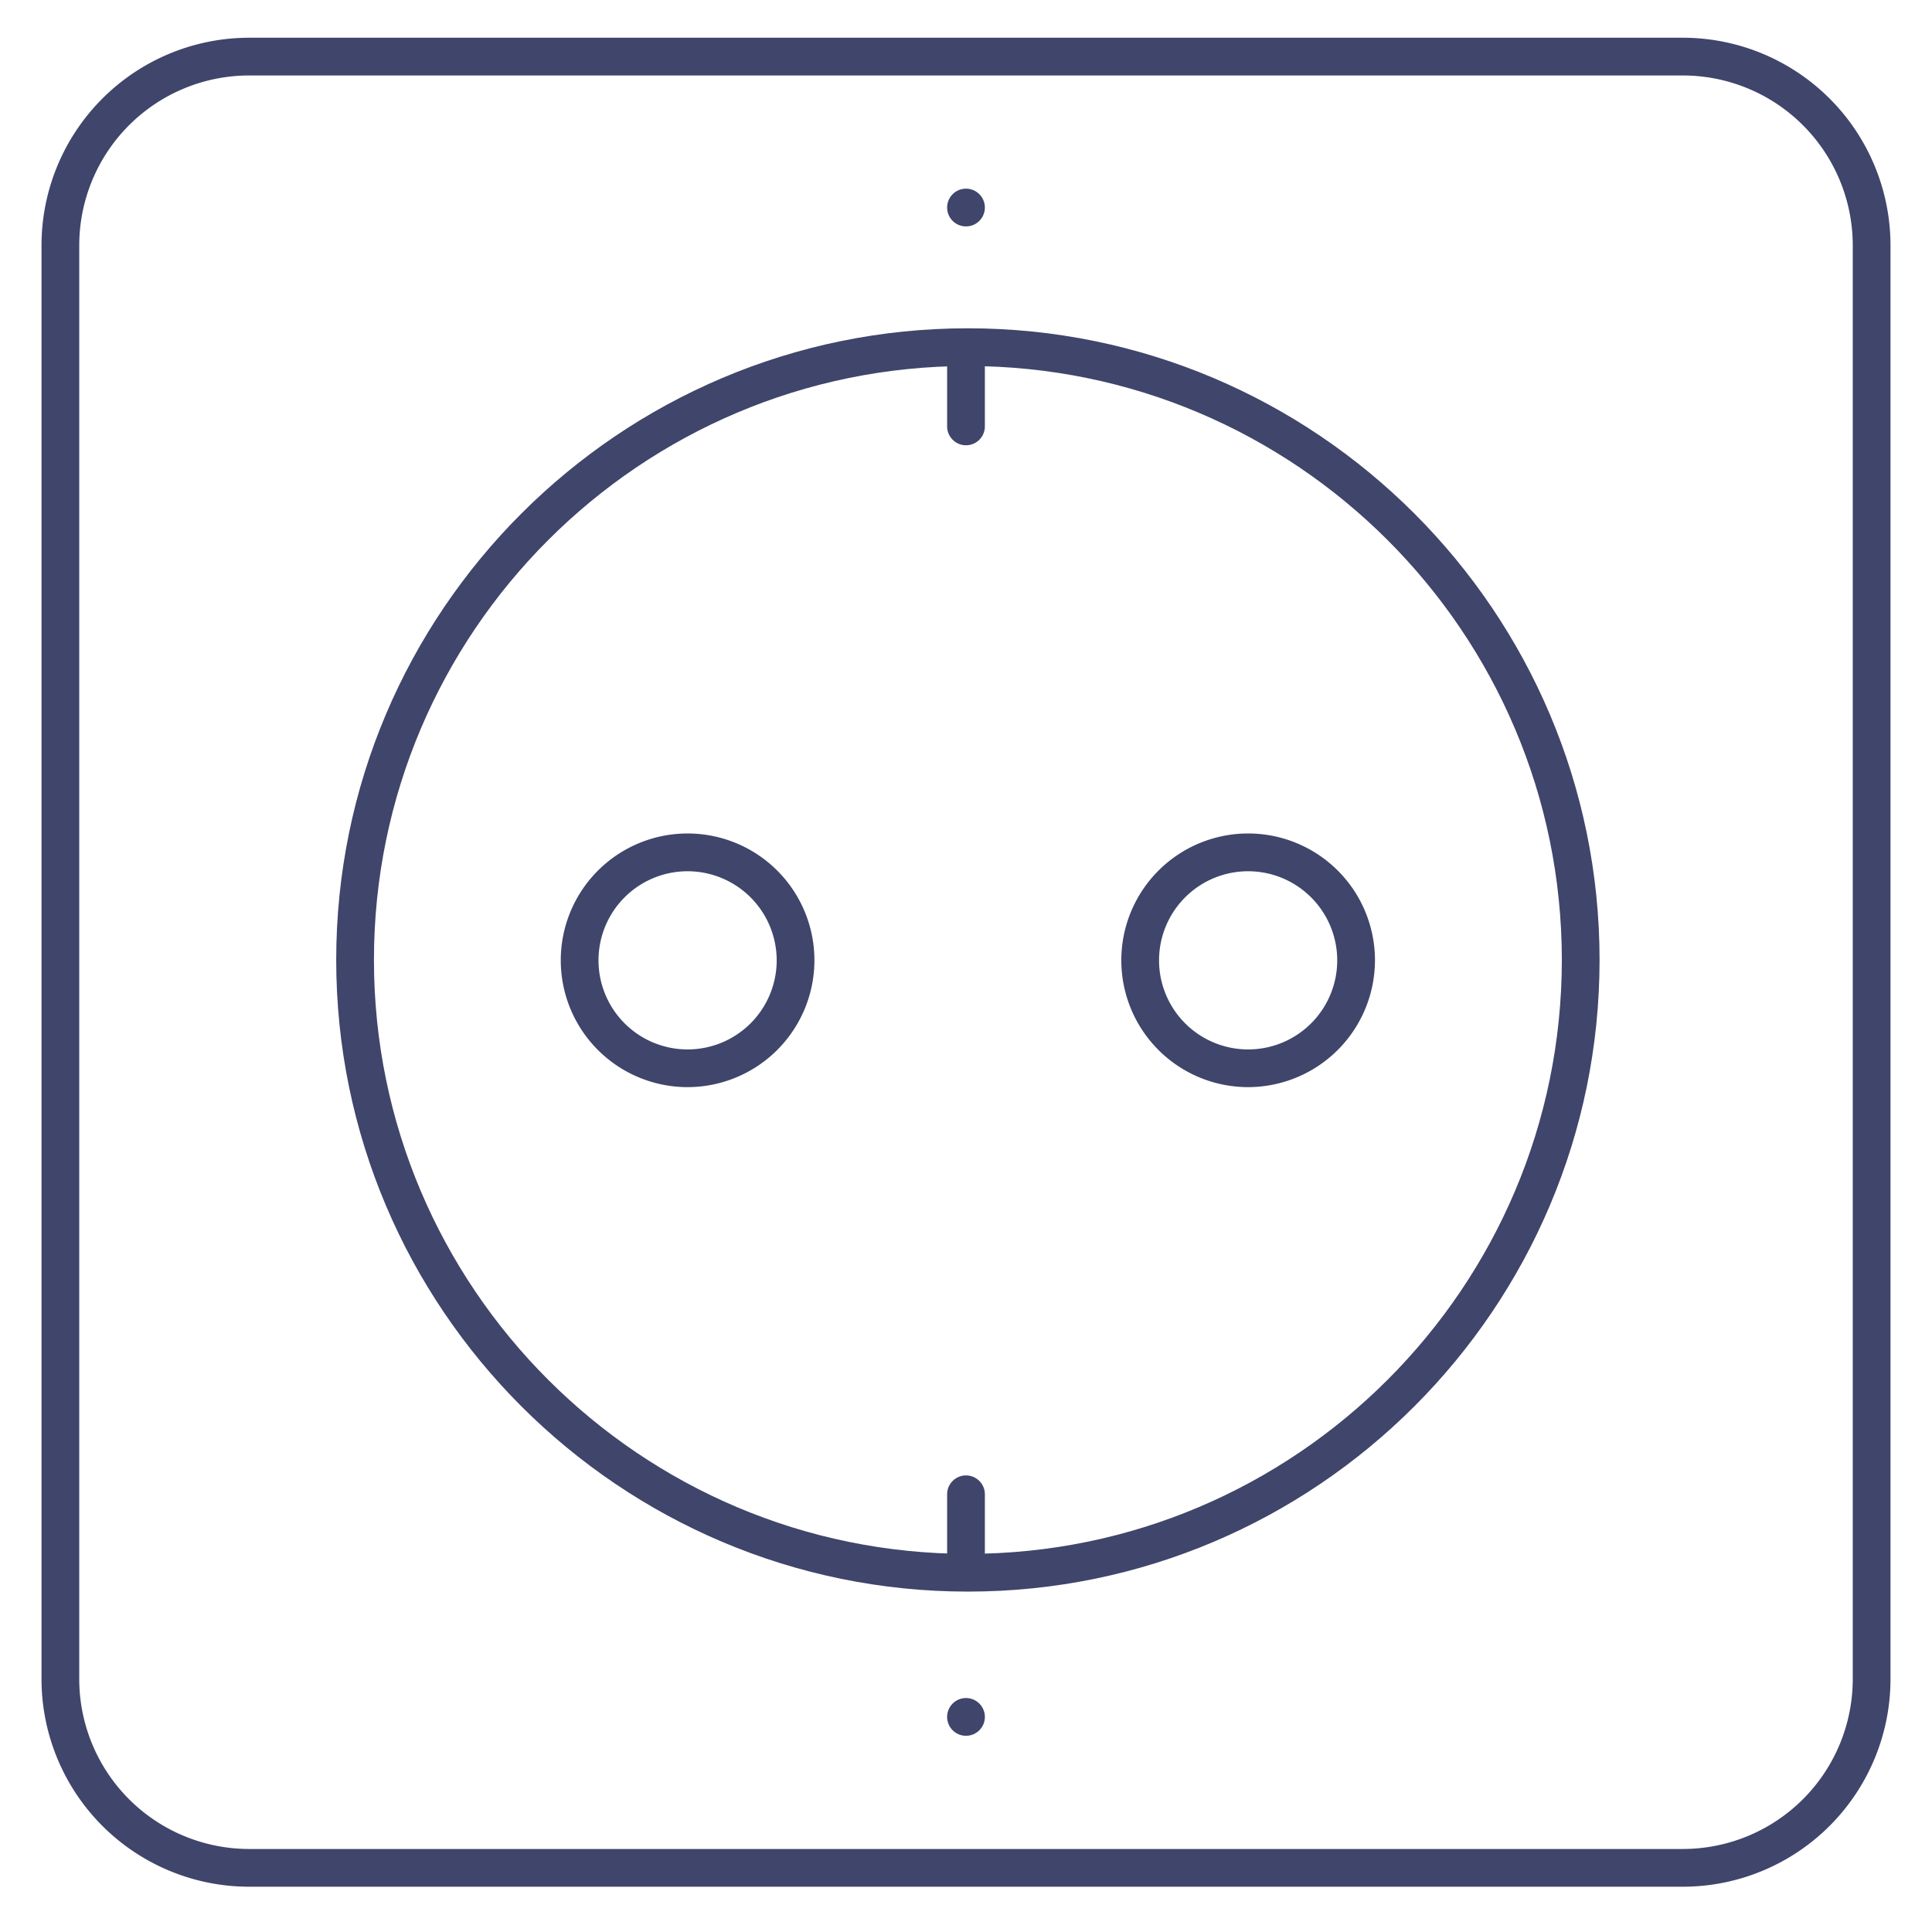 <?xml version="1.0" ?><svg id="Lines" viewBox="0 0 512 512" xmlns="http://www.w3.org/2000/svg"><defs><style>.cls-1{fill:#3f456b;}</style></defs><title/><path class="cls-1" d="M251,55a5,5,0,0,1,5-5h0a5,5,0,0,1,5,5h0a5,5,0,0,1-5,5h0A5,5,0,0,1,251,55Z"/><path class="cls-1" d="M251,455a5,5,0,0,1,5-5h0a5,5,0,0,1,5,5h0a5,5,0,0,1-5,5h0A5,5,0,0,1,251,455Z"/><path class="cls-1" d="M446,500H66a55.06,55.06,0,0,1-55-55V65A55.06,55.06,0,0,1,66,10H446a55.06,55.06,0,0,1,55,55V445A55.06,55.06,0,0,1,446,500ZM66,20A45.05,45.05,0,0,0,21,65V445a45.05,45.05,0,0,0,45,45H446a45.05,45.05,0,0,0,45-45V65a45.05,45.05,0,0,0-45-45Z"/><path class="cls-1" d="M256.5,421.79c-92.3,0-167.4-75.09-167.4-167.4S164.2,87,256.5,87s167.4,75.09,167.4,167.39S348.8,421.79,256.5,421.79ZM256.5,97C169.71,97,99.1,167.6,99.1,254.39s70.61,157.4,157.4,157.4,157.4-70.61,157.4-157.4S343.29,97,256.5,97Z"/><path class="cls-1" d="M182.22,288.1a33.61,33.61,0,1,1,33.61-33.61A33.64,33.64,0,0,1,182.22,288.1Zm0-57.21a23.61,23.61,0,1,0,23.61,23.6A23.63,23.63,0,0,0,182.22,230.89Z"/><path class="cls-1" d="M330.78,288.1a33.61,33.61,0,1,1,33.6-33.61A33.65,33.65,0,0,1,330.78,288.1Zm0-57.21a23.61,23.61,0,1,0,23.6,23.6A23.63,23.63,0,0,0,330.78,230.89Z"/><path class="cls-1" d="M256,118a5,5,0,0,1-5-5V93a5,5,0,0,1,10,0v20A5,5,0,0,1,256,118Z"/><path class="cls-1" d="M256,421a5,5,0,0,1-5-5V396a5,5,0,0,1,10,0v20A5,5,0,0,1,256,421Z"/></svg>